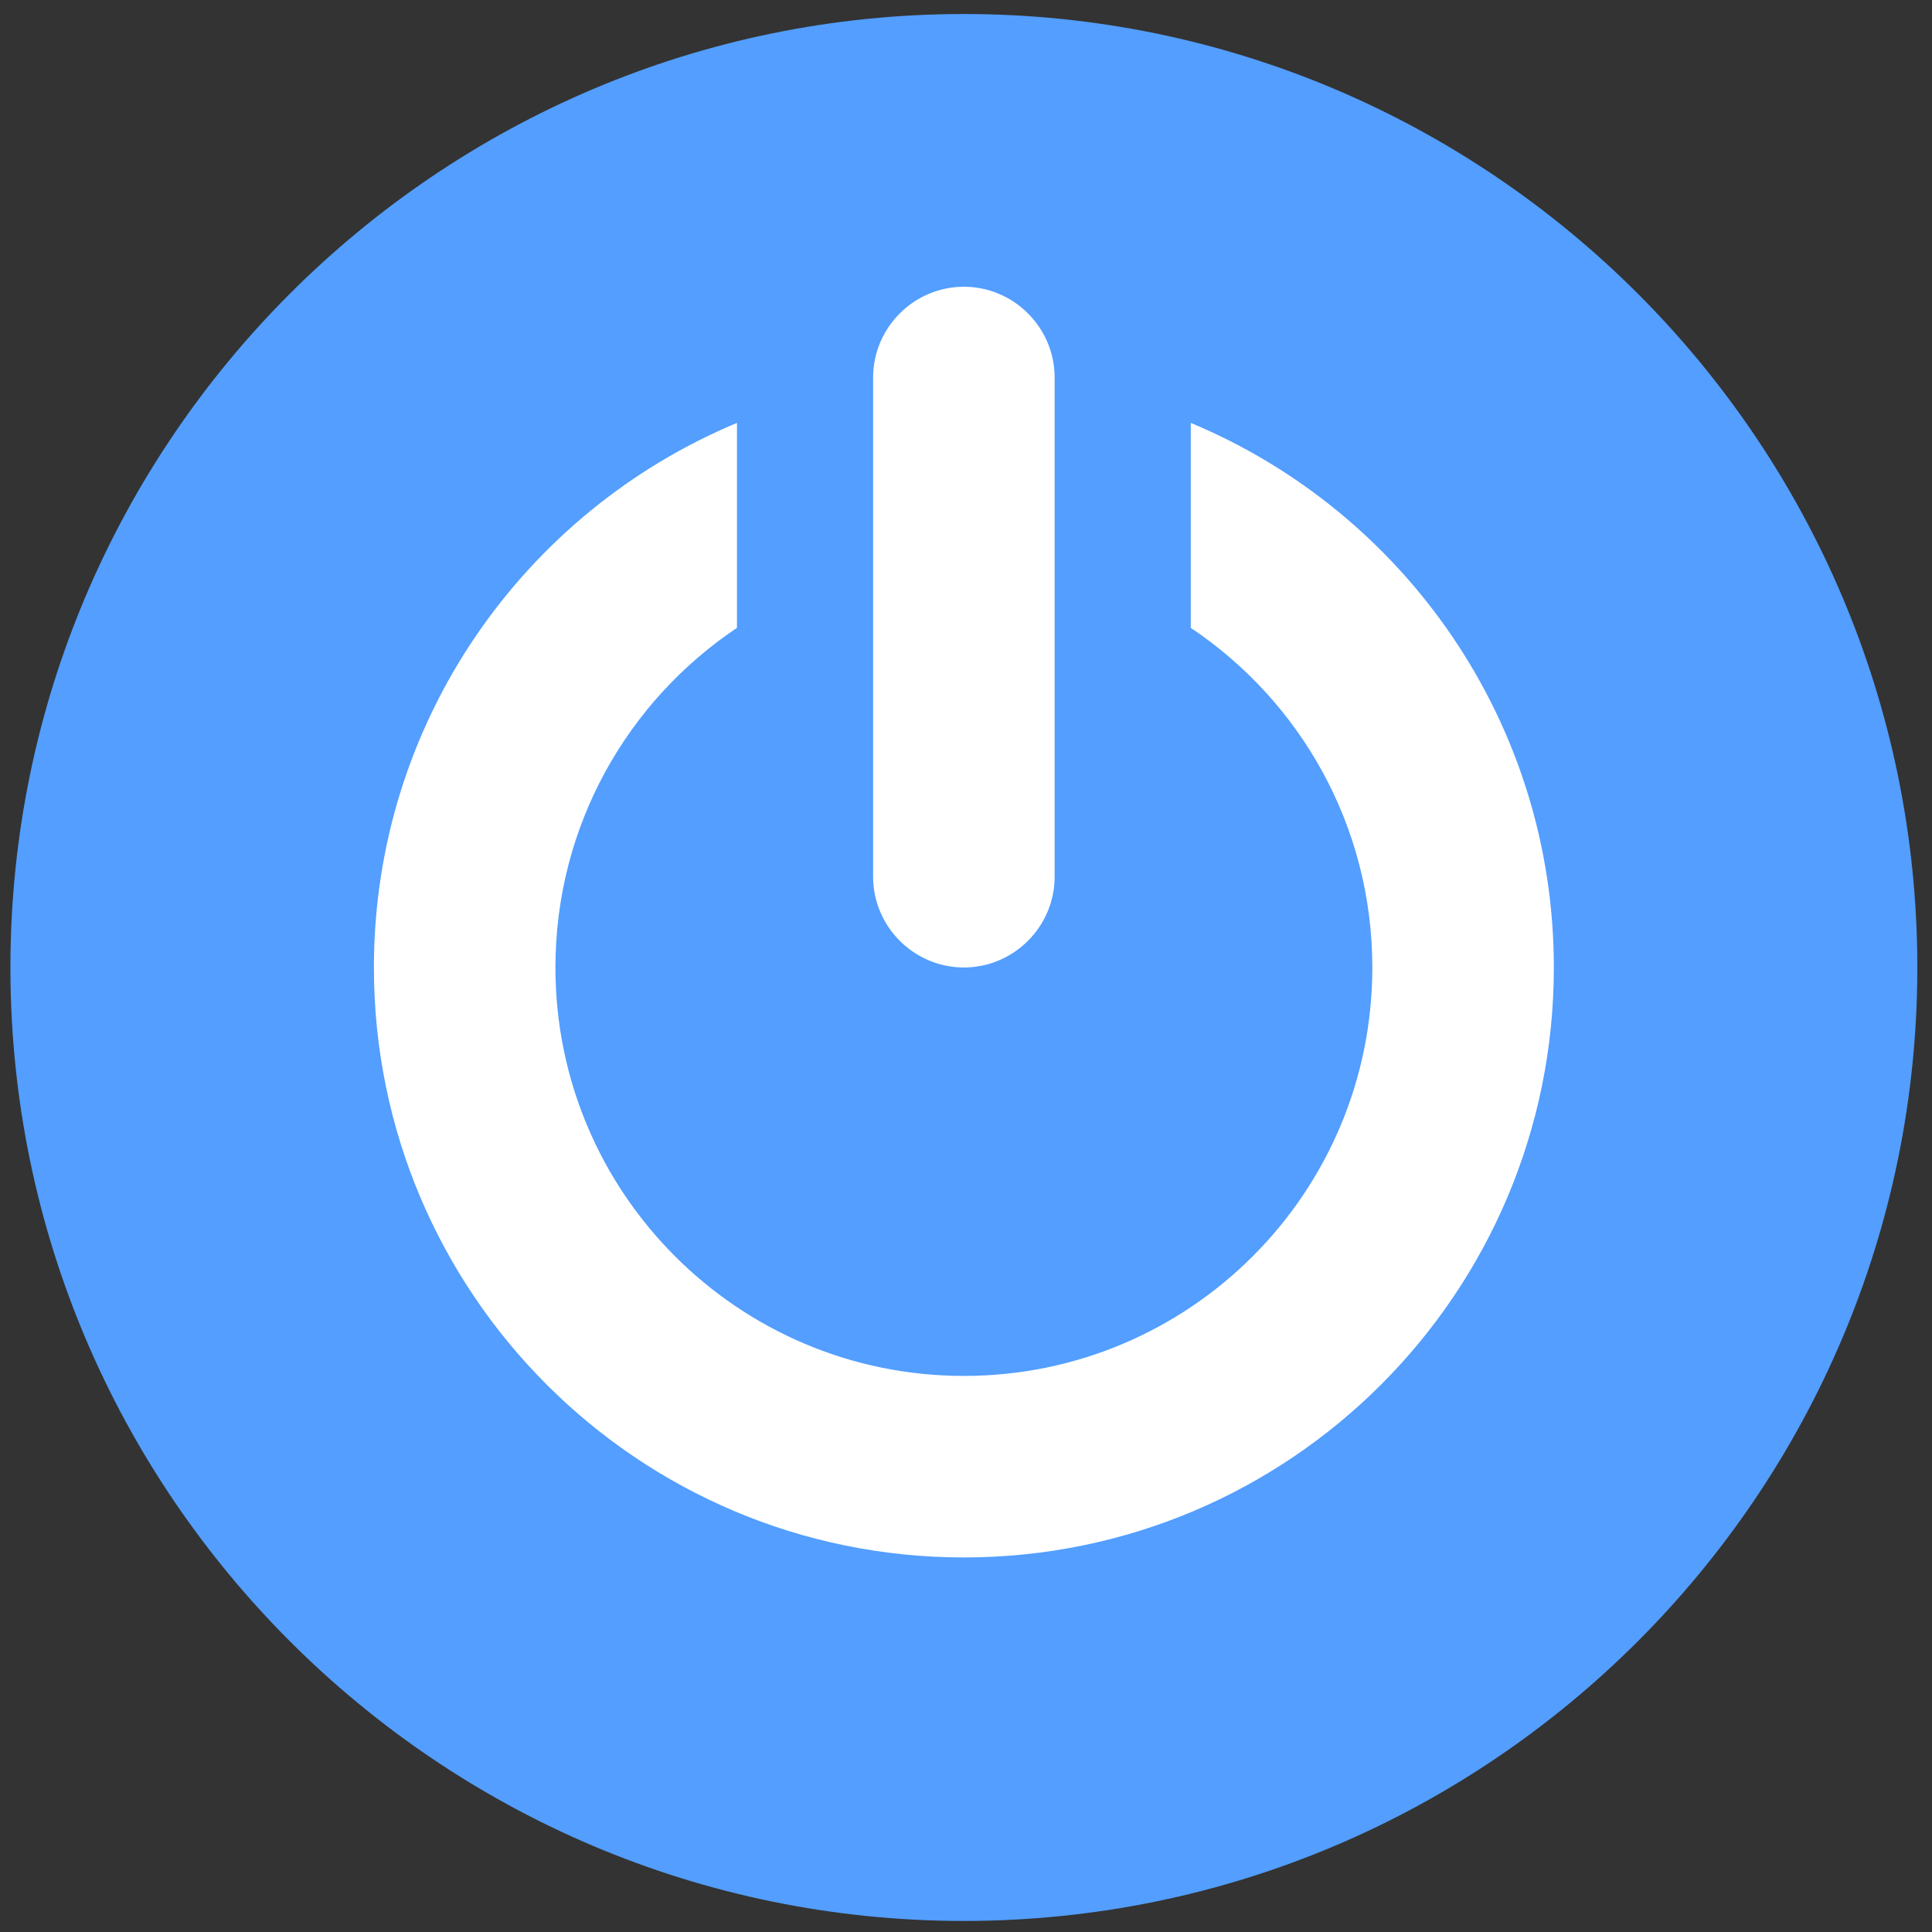 <?xml version="1.0" standalone="no"?><!DOCTYPE svg PUBLIC "-//W3C//DTD SVG 1.1//EN" "http://www.w3.org/Graphics/SVG/1.1/DTD/svg11.dtd"><svg t="1575965435047" class="icon" viewBox="0 0 1024 1024" version="1.1" xmlns="http://www.w3.org/2000/svg" p-id="73335" xmlns:xlink="http://www.w3.org/1999/xlink" width="200" height="200"><rect x="0" y="0" width="1024" height="1024" fill="#333333" stroke="none"/><defs><style type="text/css"></style></defs><path d="M511.202 503.388m-396.722 0a396.722 396.722 0 1 0 793.444 0 396.722 396.722 0 1 0-793.444 0Z" fill="#FFFFFF" p-id="73336"></path><path d="M510.874 7.427C232.218 7.427 5.518 234.128 5.518 512.784c0 278.66 226.699 505.355 505.355 505.355 278.662 0 505.355-226.697 505.355-505.355 0-278.656-226.694-505.357-505.355-505.357z m-48.105 192.661c0-26.443 21.655-48.105 48.105-48.105s48.105 21.662 48.105 48.105v264.589c0 26.45-21.656 48.107-48.105 48.107-26.45 0-48.105-21.656-48.105-48.107V200.088z m48.105 625.39c-172.695 0-312.694-140.001-312.694-312.694 0-130.062 79.444-241.518 192.428-288.64v108.639c-58.017 38.828-96.212 104.927-96.212 180.001 0 119.588 96.895 216.482 216.478 216.482 119.589 0 216.484-96.895 216.484-216.482 0-75.073-38.192-141.173-96.216-180.001v-108.639c112.988 47.122 192.428 158.578 192.428 288.64-0.001 172.693-140.001 312.694-312.695 312.694z m0 0" fill="#539EFF" p-id="73337"></path></svg>